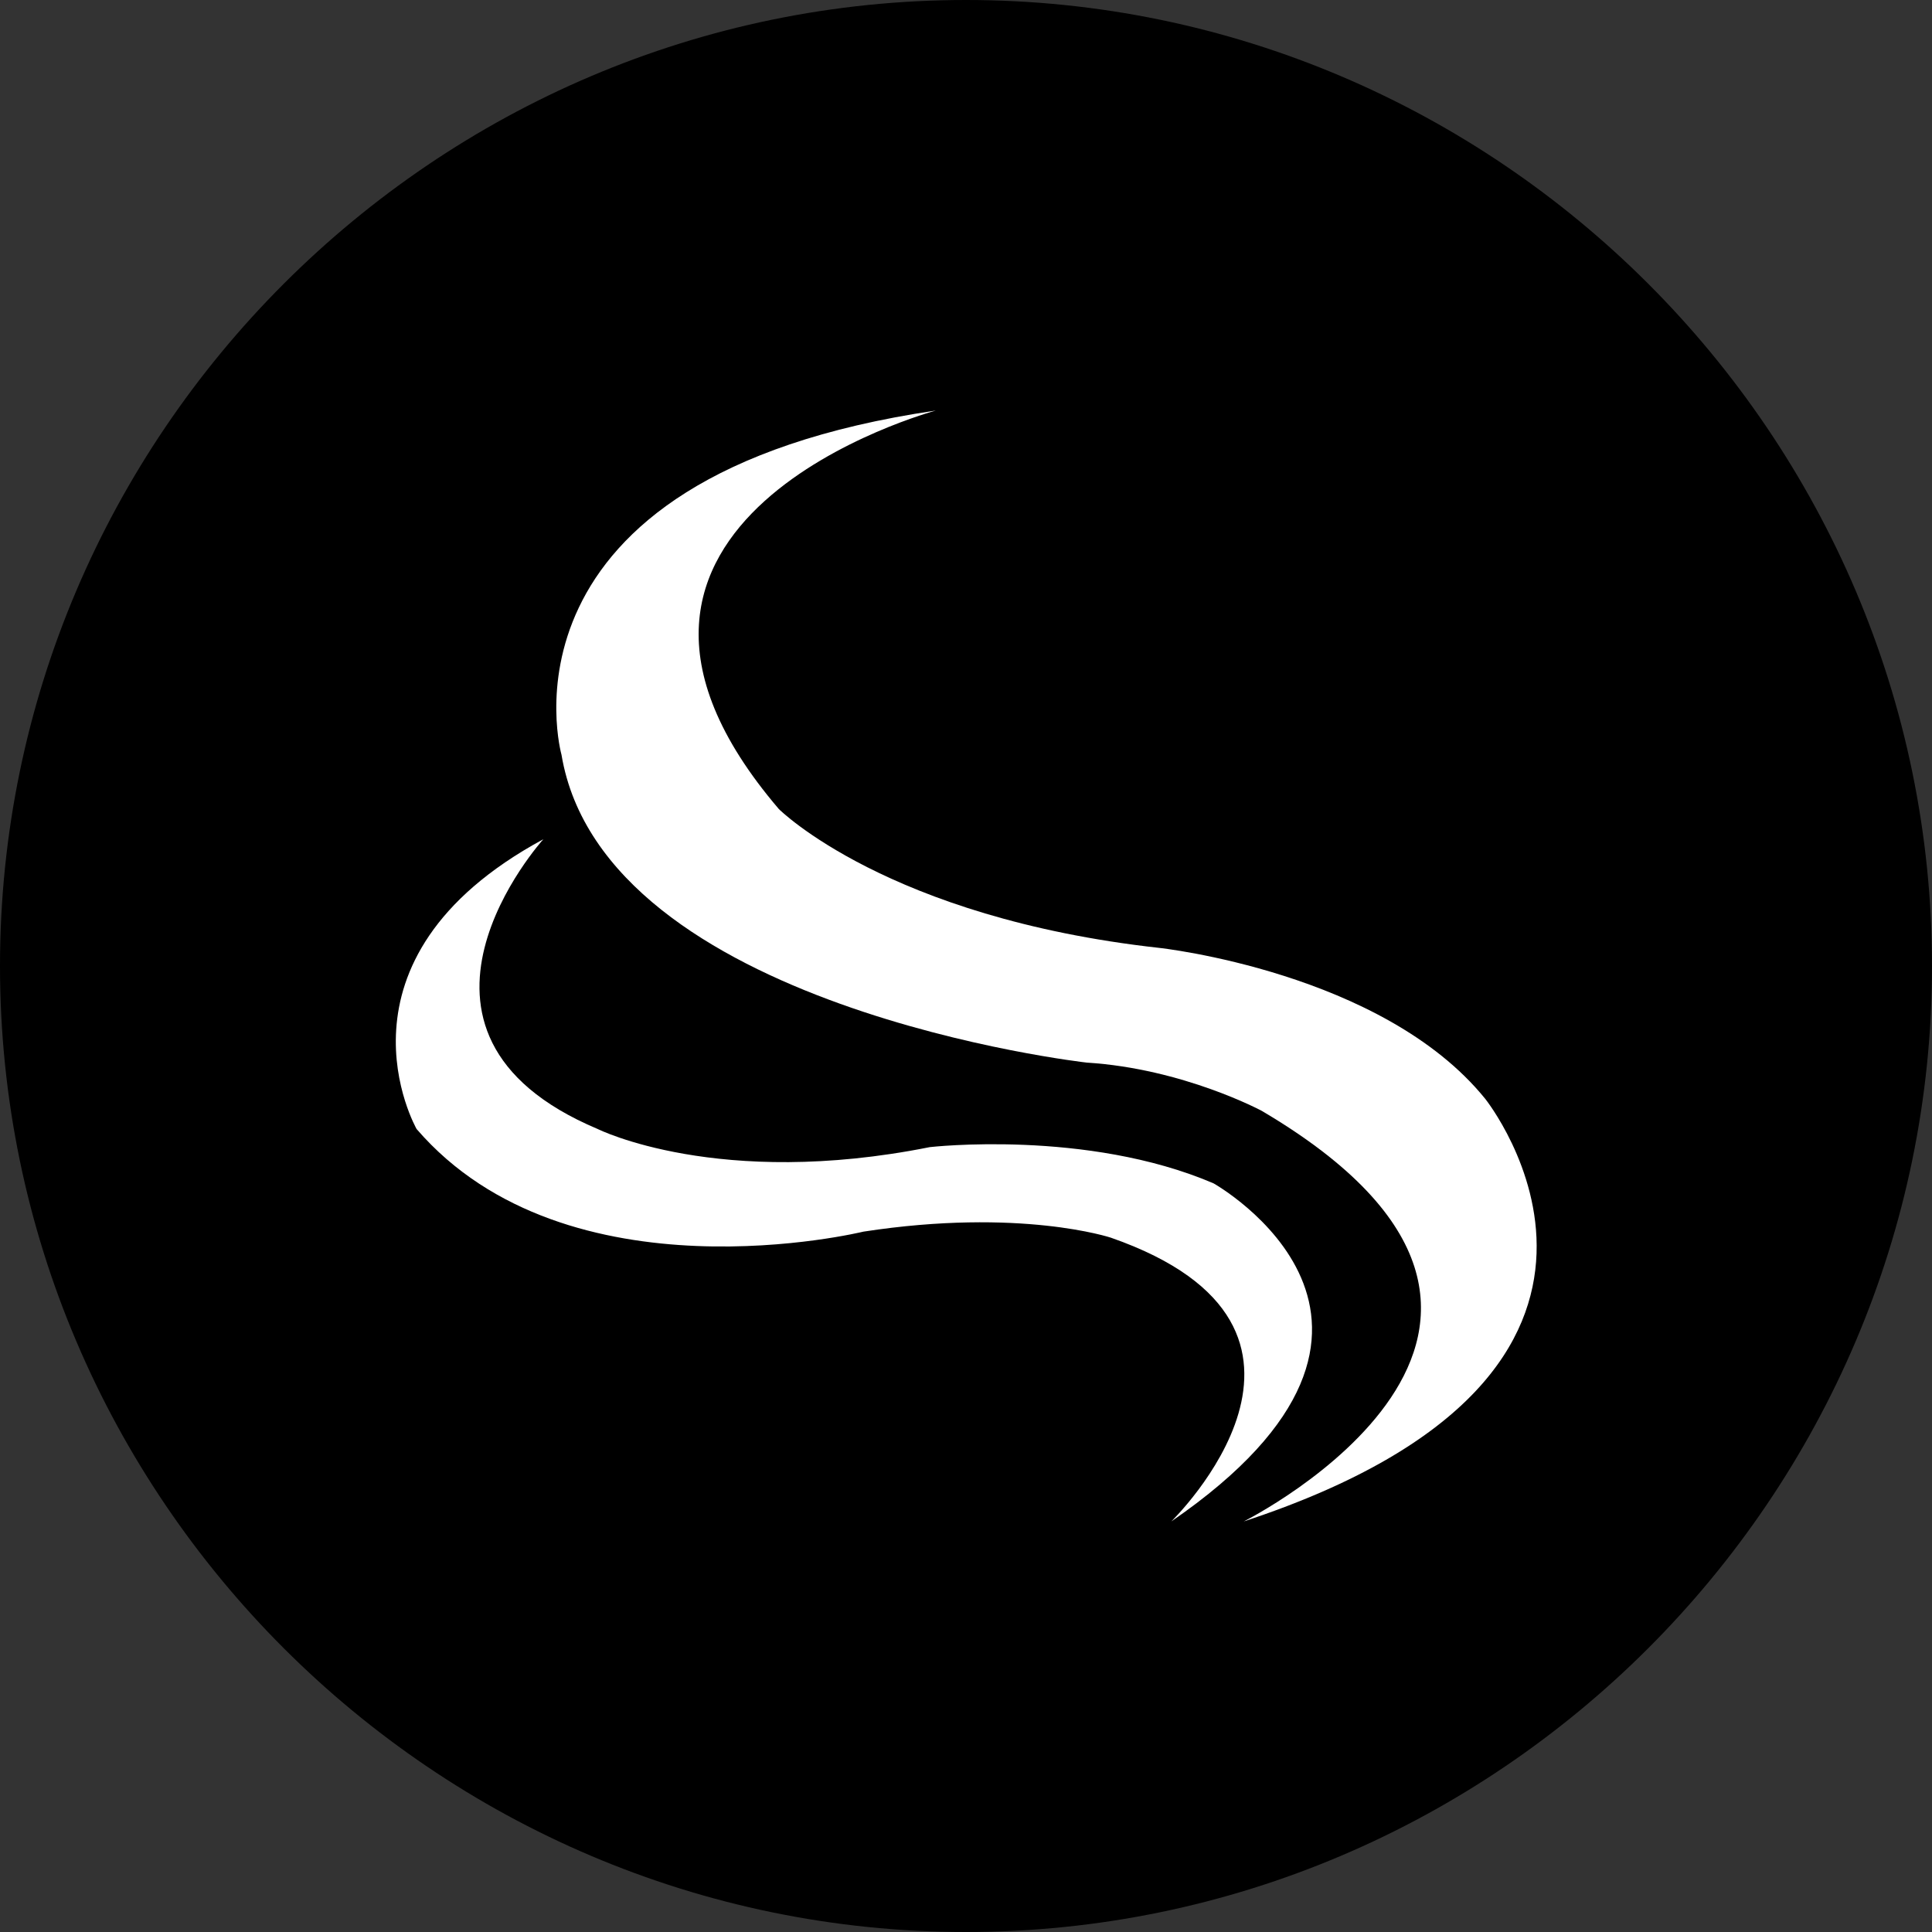 <svg version="1.2" xmlns="http://www.w3.org/2000/svg" viewBox="0 0 32 32" width="500" height="500">
	<rect x="0" y="0" width="32" height="32" fill="#333333" stroke="none"/>
	<title>logo c1-svg</title>
	<defs>
		<clipPath clipPathUnits="userSpaceOnUse" id="cp1">
			<path d="m-79-79h188.98v188.98h-188.98z"/>
		</clipPath>
		<linearGradient id="g1" x2="1" gradientUnits="userSpaceOnUse" gradientTransform="matrix(14.316,-2.481,3.247,18.731,10.17,17.355)">
			<stop offset="0" stop-color="#ffffff"/>
			<stop offset="1" stop-color="#ffffff"/>
		</linearGradient>
		<clipPath clipPathUnits="userSpaceOnUse" id="cp2">
			<path d="m-79-79h188.98v188.98h-188.98z"/>
		</clipPath>
		<clipPath clipPathUnits="userSpaceOnUse" id="cp3">
			<path d="m-72.81 31.97h13.66v26.83h-13.66z"/>
		</clipPath>
		<clipPath clipPathUnits="userSpaceOnUse" id="cp4">
			<path d="m-58.02 27.98h27.19v33.21h-27.19z"/>
		</clipPath>
		<clipPath clipPathUnits="userSpaceOnUse" id="cp5">
			<path d="m-30.83 32.48h14.72v25.98h-14.72z"/>
		</clipPath>
		<clipPath clipPathUnits="userSpaceOnUse" id="cp6">
			<path d="m-15.18 18.26h4.93v41.22h-4.93z"/>
		</clipPath>
		<clipPath clipPathUnits="userSpaceOnUse" id="cp7">
			<path d="m-9.45 18.26h4.93v41.22h-4.93z"/>
		</clipPath>
		<clipPath clipPathUnits="userSpaceOnUse" id="cp8">
			<path d="m5.86 20.67h19.3v33.43h-19.3z"/>
		</clipPath>
		<clipPath clipPathUnits="userSpaceOnUse" id="cp9">
			<path d="m35.54 31.97h13.65v26.83h-13.65z"/>
		</clipPath>
		<clipPath clipPathUnits="userSpaceOnUse" id="cp10">
			<path d="m50.33 27.98h27.18v33.21h-27.18z"/>
		</clipPath>
		<clipPath clipPathUnits="userSpaceOnUse" id="cp11">
			<path d="m77.88 29.96h4.58v27.89h-4.58z"/>
		</clipPath>
		<clipPath clipPathUnits="userSpaceOnUse" id="cp12">
			<path d="m83.53 18.26h4.93v41.22h-4.93z"/>
		</clipPath>
		<clipPath clipPathUnits="userSpaceOnUse" id="cp13">
			<path d="m88.93 32.48h14.72v25.98h-14.72z"/>
		</clipPath>
	</defs>
	<style>
		.s0 { fill: #000000 } 
		.s1 { fill: url(#g1) } 
		.s2 { fill: #ffffff } 
		.s3 { fill: #ed1d24 } 
	</style>
	<g id="g8">
		<g id="g10">
			<g id="Clip-Path: g12" clip-path="url(#cp1)">
				<g id="g12">
					<g id="g18">
						<path id="path20" fill-rule="evenodd" class="s0" d="m16 32c-8.8 0-16-7.2-16-16 0-8.8 7.2-16 16-16 8.8 0 16 7.2 16 16 0 8.8-7.2 16-16 16z"/>
					</g>
				</g>
			</g>
		</g>
		<g id="g22">
			<g id="g24">
				<g id="g30">
					<g id="g32">
						<path id="path40" class="s1" d="m9.3 12.5c0.7 4.2 8.7 5.1 8.7 5.1 1.6 0.1 2.9 0.8 2.9 0.8 6.1 3.6-0.3 6.8-0.3 6.8 7.6-2.5 4-7 4-7-1.7-2.1-5.4-2.5-5.4-2.5-4.5-0.5-6.3-2.3-6.3-2.3-4.1-4.8 2.6-6.6 2.6-6.6-7.5 1.1-6.2 5.7-6.2 5.7z"/>
					</g>
				</g>
			</g>
		</g>
		<g id="g42">
			<g id="Clip-Path: g44" clip-path="url(#cp2)">
				<g id="g44">
					<g id="g50">
						<path id="path52" fill-rule="evenodd" class="s2" d="m9 13.9c0 0-2.9 3.2 0.9 4.8 0 0 2 1 5.5 0.3 0 0 2.6-0.3 4.7 0.6 0 0 4.1 2.3-0.7 5.6 0 0 3.3-3.2-1-4.7 0 0-1.5-0.5-4.1-0.1 0 0-4.9 1.2-7.4-1.7 0 0-1.6-2.8 2.1-4.8z"/>
					</g>
					<g id="g54">
						<g id="g56">
						</g>
						<g id="g68">
							<g id="Clip-Path: g66" clip-path="url(#cp3)">
								<g id="g66" style="opacity: .9">
									<g id="g64">
										<path id="path62" class="s3" d="m-72 35.5q1-1.9 2.9-2.8 1.8-0.9 3.8-0.7 2.5 0.3 4.1 2 1.7 1.7 2 4.5 0.1 0.8-0.8 0.8-0.4 0-0.7 0-0.4-0.1-0.4-0.5-0.5-2.9-1.8-3.8-1.3-1-2.3-0.9-1.2 0-2.2 0.7-1 0.6-1.4 1.9-0.6 2.1 0.6 3.9 1.1 1.9 2.9 3.8 1.4 1.6 2.8 3.5 1.3 1.9 1.8 3.9 0.4 2-0.4 3.6-0.8 1.6-2.2 2.5-1.4 0.9-3 0.9-2.2-0.1-3.6-1.9-0.3-0.7 0.4-1.1 0.7-0.6 1.3 0 0.7 1 1.9 1.1 1.3 0 2.2-1.1 0.8-1.1 0.1-3-0.7-1.6-2.1-3.1-1.4-1.5-2.3-2.6-1.4-1.7-2.6-3.5-1.3-1.8-1.7-3.8-0.4-2 0.7-4.3z"/>
									</g>
								</g>
							</g>
						</g>
					</g>
					<g id="g70">
						<g id="g72">
						</g>
						<g id="g84">
							<g id="Clip-Path: g82" clip-path="url(#cp4)">
								<g id="g82" style="opacity: .9">
									<g id="g80">
										<path id="path78" class="s3" d="m-31.3 56q0.8 0 1.4 0.4 0.5 0.3 0.5 1.1-0.2 2.2-0.4 13.6-0.1 3.8-0.1 7.8 0 3.9 0.9 7.6 0.5 1.5-0.9 2.2-0.7 0.5-1.5 0.5-0.7 0-1.1-0.7-1.1-2.7-1.3-7.5-0.3-4.8-0.1-9.9 0.1-4.2 0.2-7.6-0.8 2-1.7 4.5-3 7.6-3.6 8.8-0.4 1.3-0.9 1.9-0.5 0.6-1.8 0.7-1.2 0-1.6-0.4-0.5-0.4-0.7-0.9-1-2-1.6-8-0.3-3.3-0.7-6.5-1.5 2.6-2.4 6.2-0.9 3.7-1 5-0.2 1-0.6 3.4-0.4 2.5-0.3 4.8 0 0.6-0.4 0.9-0.4 0.3-1.1 0.6-0.8 0.3-1.4 0.3-0.6 0.1-1-0.7-0.9-2.6-1.2-8.1-0.4-8.7-0.3-12.4 0-0.8 0.6-1 0.6-0.2 1.5-0.2 0.9 0 1.4 0.2 0.6 0.3 0.6 1.1-0.1 6.5 0.2 11 1.7-7.5 3.4-11.3 1.3-3.5 3-3.4 0.7 0 1.2 0.5 0.5 0.5 0.8 1 0.3 0.6 0.4 1 1.2 3.6 2.4 12.2 2-3.4 5.3-12.8 0.9-2.6 1.8-5.1 0.3-0.7 0.9-0.8 0.5-0.1 1.2 0z"/>
									</g>
								</g>
							</g>
						</g>
					</g>
					<g id="g86">
						<g id="g88">
						</g>
						<g id="g100">
							<g id="Clip-Path: g98" clip-path="url(#cp5)">
								<g id="g98" style="opacity: .9">
									<g id="g96">
										<path id="path94" fill-rule="evenodd" class="s3" d="m-26 64.4q1.4-2.3 3.2-3.2 1.7-0.9 3.4-0.7 2.1 0.4 3.3 2.1 1.3 1.8 0.9 4.8-0.1 0.8-0.5 2-0.4 1.2-1.6 2.6-1.2 1.4-3.6 2.7-1.4 0.8-3.3 1.5 0 0.7 0.1 2.6 0.2 2 0.9 3.7 0.7 1.8 2.2 1.8 1.3-0.1 2.3-1.2 1-1.1 1.7-2.7 0.7-1.6 0.9-2.9 0.3-0.7 1.2-0.5 0.9 0.1 0.8 0.9-0.5 2.9-2.3 5.4-1.9 2.6-4.9 3.1-3 0.3-5.2-2.1-2.1-2.5-2.3-8 0-6.8 2.8-11.9zm9 2.8q0.2-1.6-0.3-2.8-0.5-1.2-1.5-1.4-0.5 0-1 0.3-0.5 0.3-1.1 1.1-0.6 0.8-1.3 2.1-0.9 2.2-1.4 4.3-0.4 2.1-0.5 3.4 1.3-0.5 2.5-1.2 1.8-1 3-2.4 1.3-1.4 1.6-3.4z"/>
									</g>
								</g>
							</g>
						</g>
					</g>
					<g id="g102">
						<g id="g104">
						</g>
						<g id="g116">
							<g id="Clip-Path: g114" clip-path="url(#cp6)">
								<g id="g114" style="opacity: .9">
									<g id="g112">
										<path id="path110" class="s3" d="m-10.6 46.3q0.9 0 1.5 0.3 0.6 0.3 0.6 1.2-0.5 8-0.6 16.5-0.1 4.7 0 11.7 0.1 6.9 0.8 9.9 0.2 0.7-0.2 0.9-0.4 0.3-1.1 0.4-0.4 0.2-0.8 0.2-0.3 0.1-0.6 0-0.3-0.1-0.4-0.5-1.1-4.1-1.4-10.8-0.3-6.7-0.3-11.8-0.2-8.4 0.2-16.7 0-0.9 0.7-1.1 0.6-0.3 1.6-0.2z"/>
									</g>
								</g>
							</g>
						</g>
					</g>
					<g id="g118">
						<g id="g120">
						</g>
						<g id="g132">
							<g id="Clip-Path: g130" clip-path="url(#cp7)">
								<g id="g130" style="opacity: .9">
									<g id="g128">
										<path id="path126" class="s3" d="m-4.9 46.3q1 0 1.5 0.3 0.6 0.3 0.6 1.2-0.4 8-0.6 16.5-0.1 4.7 0 11.7 0.1 6.9 0.8 9.9 0.2 0.7-0.2 0.9-0.4 0.3-1 0.4-0.5 0.2-0.8 0.2-0.4 0.1-0.6 0-0.3-0.1-0.4-0.5-1.1-4.1-1.5-10.8-0.3-6.7-0.3-11.8-0.1-8.4 0.2-16.7 0.1-0.9 0.7-1.1 0.7-0.3 1.6-0.2z"/>
									</g>
								</g>
							</g>
						</g>
					</g>
					<g id="g134">
						<g id="g136">
						</g>
						<g id="g148">
							<g id="Clip-Path: g146" clip-path="url(#cp8)">
								<g id="g146" style="opacity: .9">
									<g id="g144">
										<path id="path142" fill-rule="evenodd" class="s3" d="m12.2 53.8q0.9-2.4 2.4-3.7 1.5-1.3 3.4-1.4 2.5-0.2 4.2 1.2 1.7 1.4 2.4 3.7 0.9 2.5 0.4 5.5-0.5 2.9-2.4 5.7-2.7 3.5-5.6 5.9l0.6 0.9q1.8 2.7 3.1 4.3 2.9-2.8 4.9-6.4 0.4-0.6 1-0.2 0.7 0.3 0.5 0.9-0.1 0.2-0.7 1.3-0.7 1.1-1.8 2.6-1.2 1.5-2.8 3.1 1.3 1.6 1.4 1.9 0.3 0.6-0.4 1-0.7 0.5-1.1 0-0.6-0.9-1.2-1.6-0.7 0.5-2 1.4-1.3 0.9-3 1.6-1.8 0.7-3.7 0.6-1.9-0.1-3.1-1.9-1.1-1.9-0.7-3.8 0.3-1.9 1.4-3.6 1.9-2.5 4.2-4.6-1.3-2.6-2-6.4-0.8-3.8 0.6-8zm3.5 18.1q-0.7 0.6-1.7 1.5-1 1-1.8 2.1-0.6 0.9-0.8 1.9-0.2 0.9 0.3 1.8 0.5 0.8 1.4 0.8 0.8 0.1 1.8-0.3 1.6-0.5 2.8-1.4 1.3-0.8 1.7-1.2-1.4-1.6-3.3-4.5-0.2-0.4-0.4-0.7zm3.4-9.5q1.1-1.7 1.3-3.6 0.3-1.8 0-3.5-0.3-1.7-1.1-2.7-0.8-1.1-1.8-1.2-2.1 0-3.4 3-0.8 2.1-0.8 4.3 0 2.2 0.4 4 0.4 1.9 1.3 4.2 3.2-3.2 4.1-4.5z"/>
									</g>
								</g>
							</g>
						</g>
					</g>
					<g id="g150">
						<g id="g152">
						</g>
						<g id="g164">
							<g id="Clip-Path: g162" clip-path="url(#cp9)">
								<g id="g162" style="opacity: .9">
									<g id="g160">
										<path id="path158" class="s3" d="m38.3 63.5q1.1-1.9 2.9-2.8 1.8-0.9 3.8-0.7 2.5 0.3 4.2 2 1.6 1.7 2 4.5 0 0.8-0.8 0.8-0.4 0-0.8 0-0.3-0.1-0.4-0.5-0.4-2.9-1.7-3.8-1.4-1-2.4-0.9-1.2 0-2.1 0.7-1 0.6-1.4 1.9-0.6 2.1 0.5 3.9 1.2 1.9 2.9 3.8 1.5 1.6 2.8 3.5 1.3 1.9 1.8 3.9 0.4 2-0.3 3.6-0.8 1.6-2.3 2.5-1.4 0.9-3 0.9-2.2-0.1-3.5-1.9-0.4-0.7 0.4-1.1 0.7-0.6 1.2 0 0.8 1 2 1.1 1.3 0 2.1-1.1 0.8-1.1 0.2-3-0.8-1.6-2.2-3.1-1.4-1.5-2.3-2.6-1.3-1.7-2.6-3.5-1.2-1.8-1.6-3.8-0.5-2 0.6-4.3z"/>
									</g>
								</g>
							</g>
						</g>
					</g>
					<g id="g166">
						<g id="g168">
						</g>
						<g id="g180">
							<g id="Clip-Path: g178" clip-path="url(#cp10)">
								<g id="g178" style="opacity: .9">
									<g id="g176">
										<path id="path174" class="s3" d="m77 56q0.9 0 1.4 0.4 0.6 0.3 0.5 1.1-0.1 2.2-0.4 13.6-0.1 3.8-0.1 7.8 0 3.9 1 7.6 0.5 1.5-0.9 2.2-0.8 0.5-1.5 0.5-0.8 0-1.2-0.7-1.1-2.7-1.3-7.5-0.2-4.8 0-9.9 0.1-4.2 0.1-7.6-0.7 2-1.7 4.5-3 7.6-3.5 8.8-0.5 1.3-1 1.9-0.5 0.6-1.8 0.7-1.1 0-1.6-0.4-0.4-0.4-0.6-0.9-1-2-1.6-8-0.3-3.3-0.7-6.5-1.5 2.6-2.4 6.2-0.9 3.7-1.1 5-0.2 1-0.6 3.4-0.3 2.5-0.3 4.8 0.1 0.6-0.4 0.9-0.4 0.3-1.1 0.6-0.7 0.3-1.4 0.3-0.6 0.1-0.9-0.7-1-2.6-1.3-8.1-0.4-8.7-0.3-12.4 0.1-0.8 0.7-1 0.6-0.2 1.5-0.2 0.8 0 1.4 0.2 0.5 0.3 0.5 1.1 0 6.5 0.2 11 1.8-7.5 3.4-11.3 1.3-3.5 3-3.4 0.7 0 1.2 0.5 0.5 0.5 0.8 1 0.3 0.6 0.4 1 1.2 3.6 2.4 12.2 2.1-3.4 5.4-12.8 0.9-2.6 1.8-5.1 0.3-0.7 0.8-0.8 0.5-0.1 1.2 0z"/>
									</g>
								</g>
							</g>
						</g>
					</g>
					<g id="g182">
						<g id="g184">
						</g>
						<g id="g196">
							<g id="Clip-Path: g194" clip-path="url(#cp11)">
								<g id="g194" style="opacity: .9">
									<g id="g192">
										<path id="path190" class="s3" d="m82.3 58q0.9 0 1.5 0.5 0.7 0.5 0.7 1.2 0 0.8-0.7 1.3-0.6 0.5-1.5 0.5-0.9 0-1.5-0.5-0.6-0.5-0.6-1.3 0-0.7 0.6-1.2 0.6-0.5 1.5-0.5zm-0.2 5.6q0.9 0.1 1.5 0.4 0.5 0.4 0.5 1.2-0.5 6.3-0.5 12.6 0.1 3.2 0.3 4.9 0.1 1.7 0.2 1.8 0.1 1-1.4 1.2-0.7 0.2-1.2 0.1-0.5-0.1-0.6-0.8-0.7-4.2-0.8-7-0.4-8.3 0-13.1 0-0.8 0.6-1.1 0.6-0.3 1.4-0.2z"/>
									</g>
								</g>
							</g>
						</g>
					</g>
					<g id="g198">
						<g id="g200">
						</g>
						<g id="g212">
							<g id="Clip-Path: g210" clip-path="url(#cp12)">
								<g id="g210" style="opacity: .9">
									<g id="g208">
										<path id="path206" class="s3" d="m88.1 46.3q0.9 0 1.5 0.3 0.6 0.3 0.6 1.2-0.4 8-0.6 16.5-0.1 4.7 0 11.7 0.1 6.9 0.8 9.9 0.2 0.7-0.2 0.9-0.4 0.3-1.1 0.4-0.4 0.2-0.7 0.2-0.4 0.1-0.7 0-0.2-0.1-0.3-0.5-1.2-4.1-1.5-10.8-0.3-6.7-0.3-11.8-0.2-8.4 0.2-16.7 0-0.9 0.7-1.1 0.6-0.3 1.6-0.2z"/>
									</g>
								</g>
							</g>
						</g>
					</g>
					<g id="g214">
						<g id="g216">
						</g>
						<g id="g228">
							<g id="Clip-Path: g226" clip-path="url(#cp13)">
								<g id="g226" style="opacity: .9">
									<g id="g224">
										<path id="path222" fill-rule="evenodd" class="s3" d="m93.7 64.4q1.5-2.3 3.2-3.2 1.8-0.9 3.4-0.7 2.1 0.4 3.4 2.1 1.2 1.8 0.9 4.8-0.1 0.8-0.5 2-0.5 1.2-1.7 2.6-1.1 1.4-3.5 2.7-1.4 0.8-3.3 1.5-0.1 0.7 0.1 2.6 0.1 2 0.8 3.7 0.7 1.8 2.3 1.8 1.2-0.1 2.2-1.2 1-1.1 1.7-2.7 0.7-1.6 1-2.9 0.2-0.7 1.2-0.5 0.8 0.1 0.7 0.9-0.4 2.9-2.3 5.4-1.8 2.6-4.8 3.1-3.1 0.3-5.2-2.1-2.2-2.5-2.4-8 0-6.8 2.8-11.9zm9 2.8q0.2-1.6-0.3-2.8-0.4-1.2-1.4-1.4-0.5 0-1 0.3-0.6 0.3-1.2 1.1-0.5 0.8-1.2 2.1-1 2.2-1.4 4.3-0.4 2.1-0.5 3.4 1.3-0.5 2.5-1.2 1.8-1 3-2.4 1.3-1.4 1.5-3.4z"/>
									</g>
								</g>
							</g>
						</g>
					</g>
				</g>
			</g>
		</g>
	</g>
</svg>